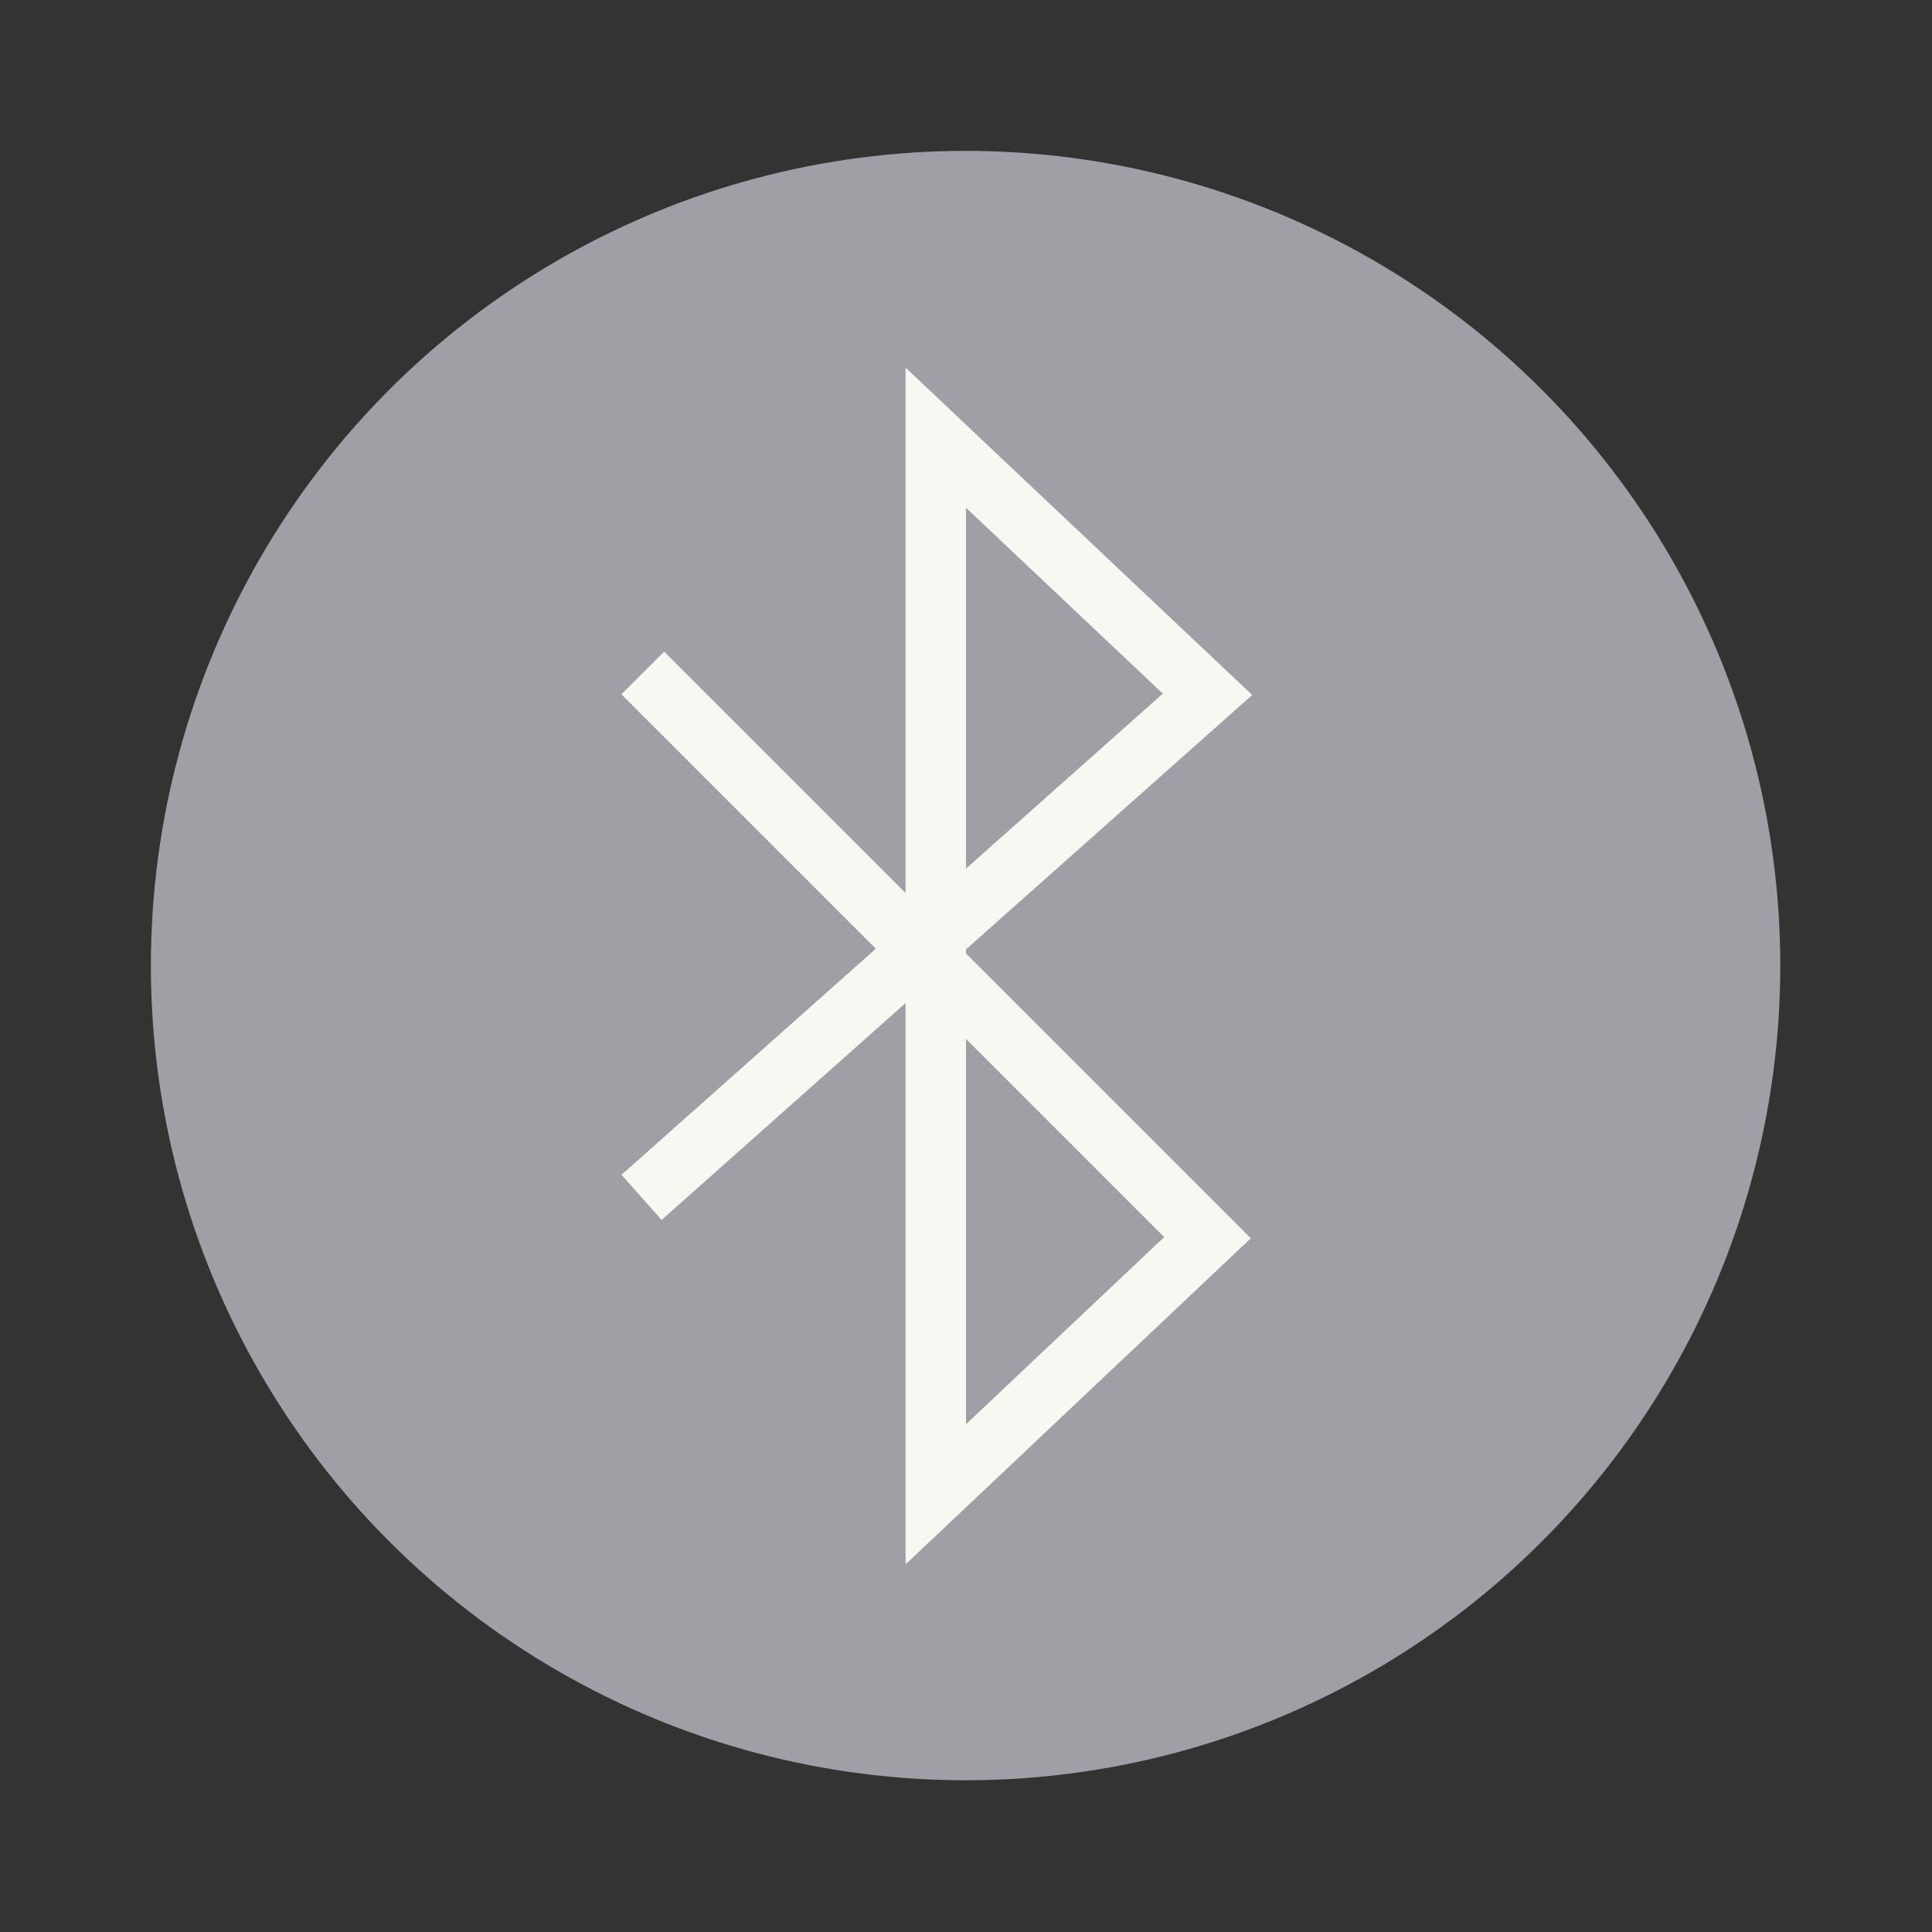 <?xml version="1.0" encoding="UTF-8" standalone="no"?>
<svg
   width="64"
   height="64"
   version="1"
   id="svg1"
   sodipodi:docname="bluetooth-inactive.svg"
   inkscape:version="1.3.2 (091e20ef0f, 2023-11-25, custom)"
   xmlns:inkscape="http://www.inkscape.org/namespaces/inkscape"
   xmlns:sodipodi="http://sodipodi.sourceforge.net/DTD/sodipodi-0.dtd"
   xmlns="http://www.w3.org/2000/svg"
   xmlns:svg="http://www.w3.org/2000/svg">
  <rect width="100%" height="100%" fill="#333333" stroke="none"/>
  <defs
     id="defs1" />
  <sodipodi:namedview
     id="namedview1"
     pagecolor="#505050"
     bordercolor="#f8f8f2"
     borderopacity="1"
     inkscape:showpageshadow="0"
     inkscape:pageopacity="0"
     inkscape:pagecheckerboard="1"
     inkscape:deskcolor="#505050"
     inkscape:zoom="12.453125"
     inkscape:cx="32"
     inkscape:cy="32"
     inkscape:window-width="1920"
     inkscape:window-height="1013"
     inkscape:window-x="0"
     inkscape:window-y="0"
     inkscape:window-maximized="1"
     inkscape:current-layer="svg1" />
  <circle
     cx="32"
     cy="32"
     r="26"
     fill="gray"
     stroke-width=".927"
     style="paint-order:markers stroke fill;fill:#9ea0a6"
     transform="translate(-1.23 -1.23) scale(1.038)"
     id="circle1" />
  <path
     fill="none"
     stroke="#f8f8f2"
     stroke-linecap="square"
     stroke-width="2"
     d="m22 23 18 18-9 8.5v-35l9 8.5-18 16"
     id="path1" />
</svg>
